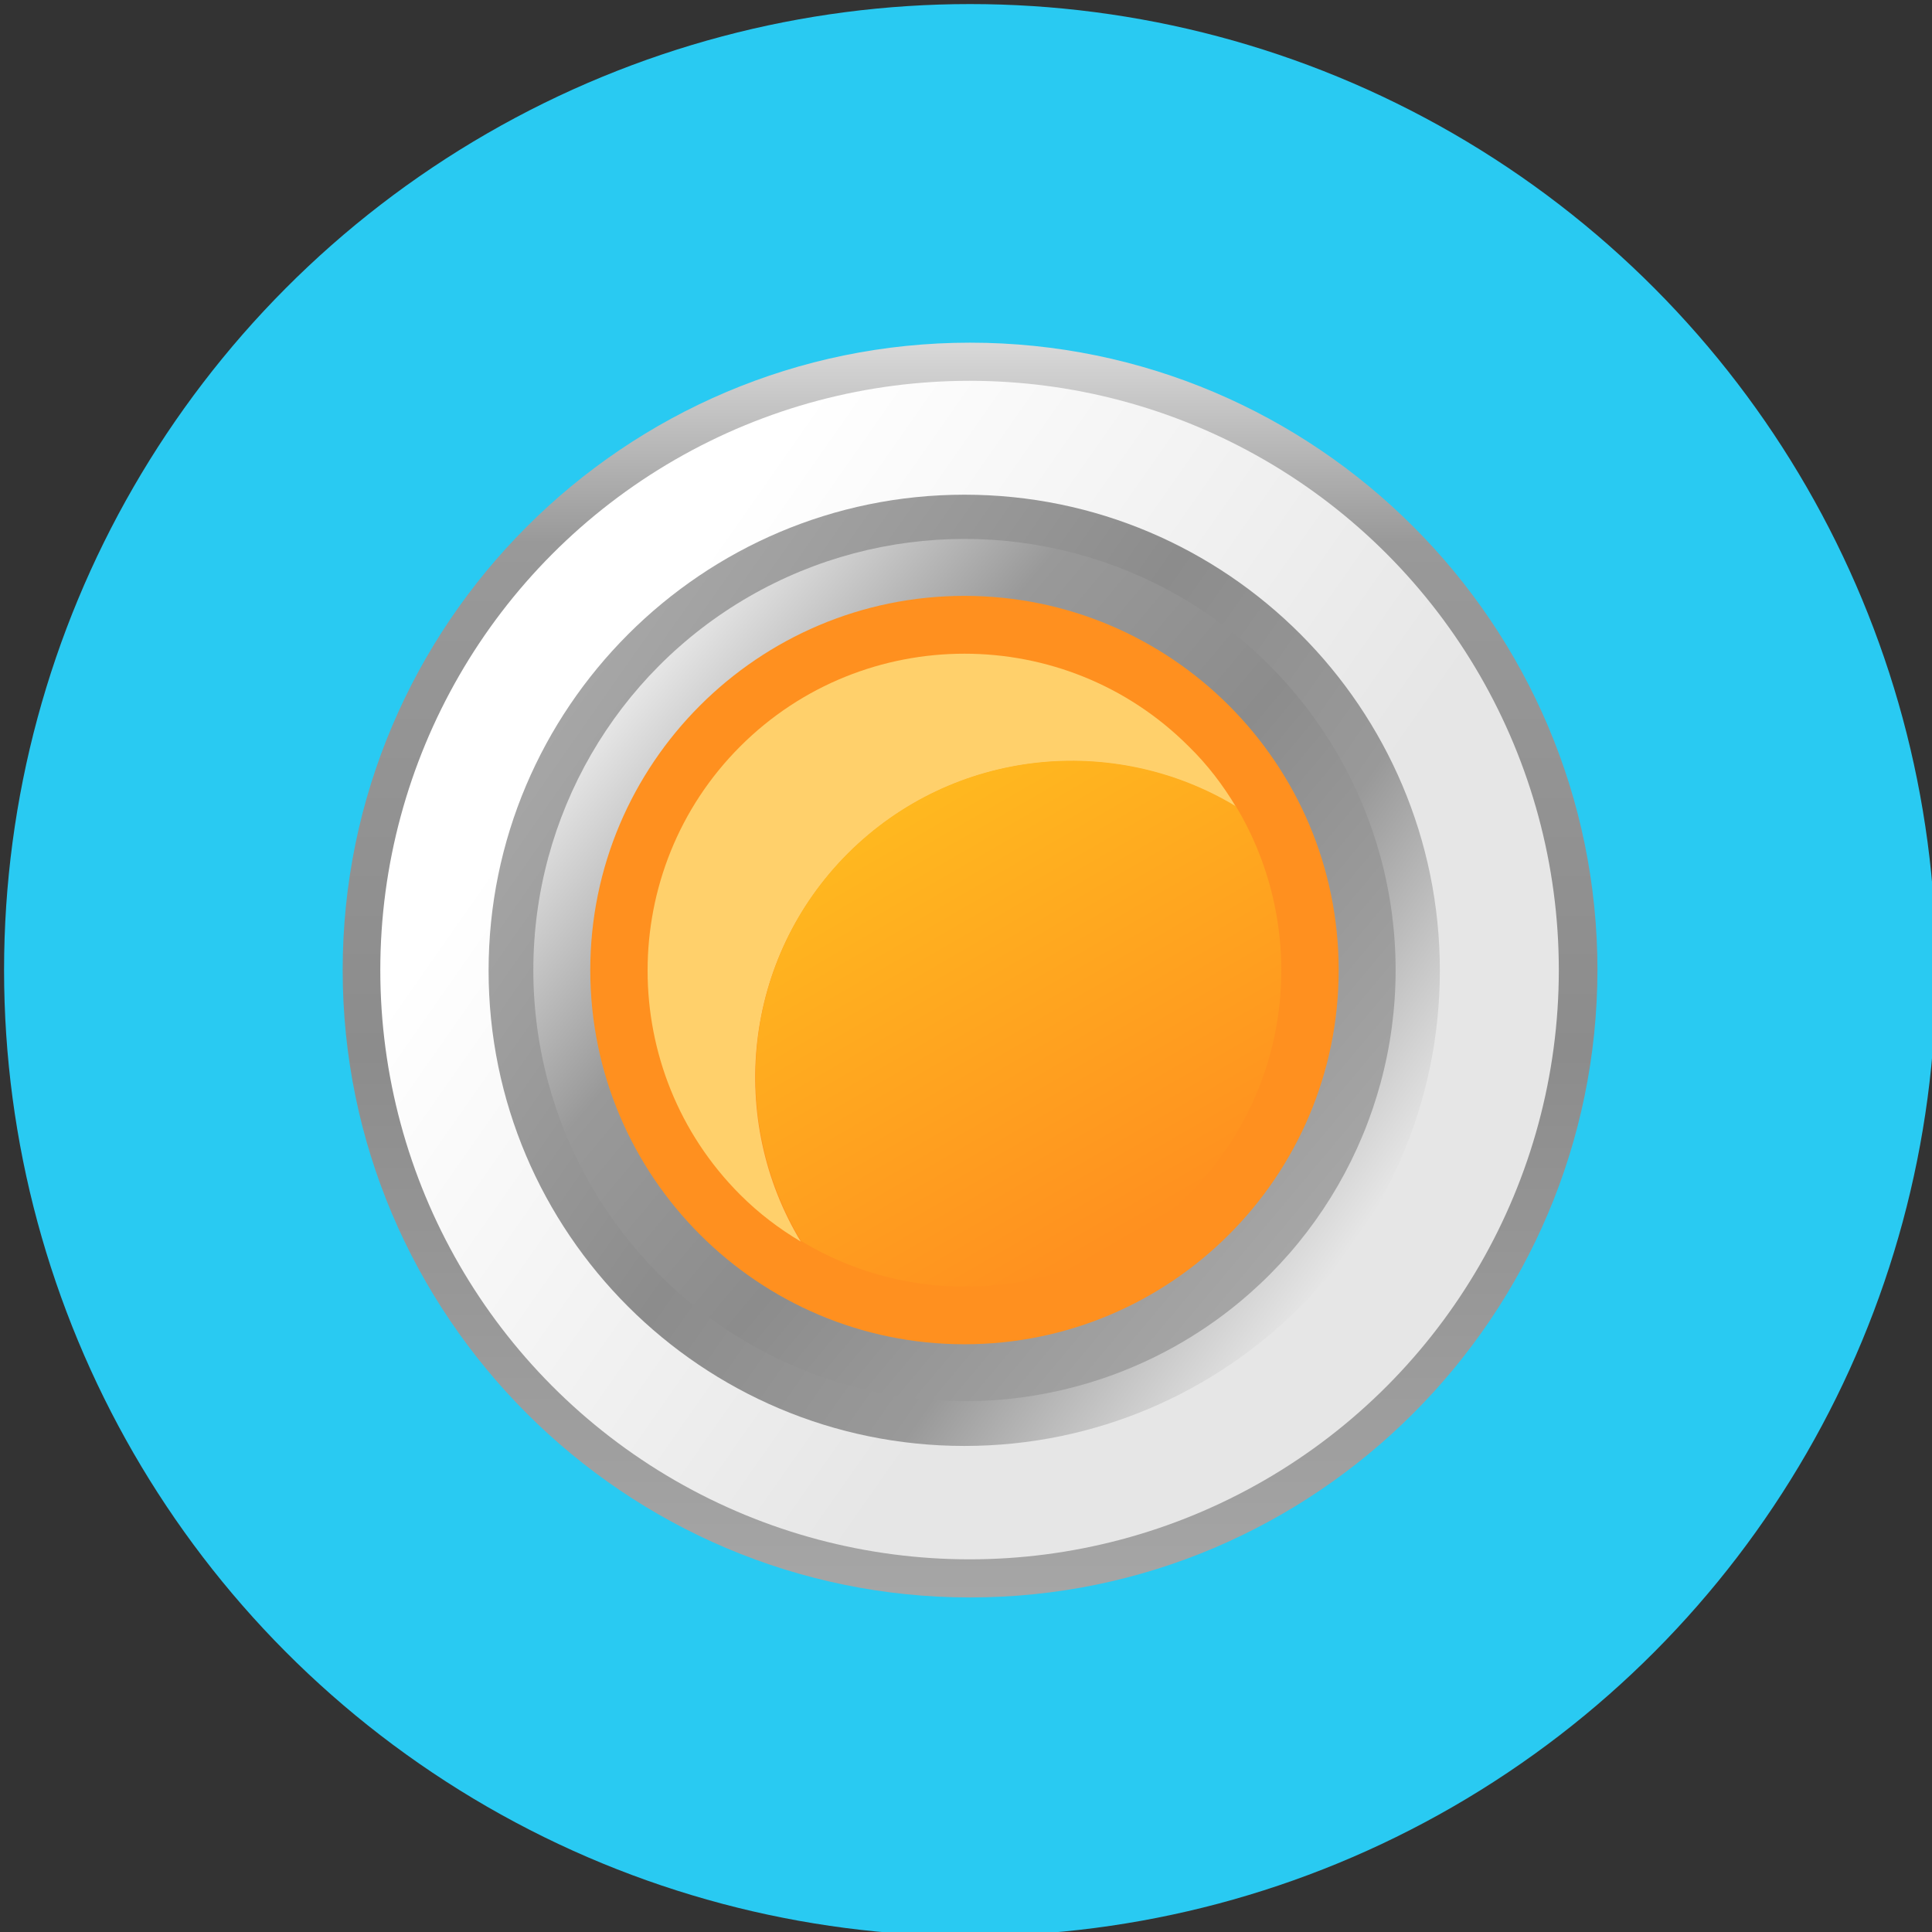 <svg xmlns="http://www.w3.org/2000/svg" xmlns:xlink="http://www.w3.org/1999/xlink" id="Layer_1" width="38" height="38" x="0" y="0" enable-background="new 0 0 38 38" version="1.1" viewBox="0 0 38 38" xml:space="preserve"><rect x="0" y="0" width="38" height="38" fill="#333333" stroke="none"/><g><circle cx="19.08" cy="19.08" r="19" fill="#29CAF2"/><g><linearGradient id="SVGID_1_" x1="19.075" x2="19.075" y1="31.422" y2="6.742" gradientUnits="userSpaceOnUse"><stop offset="0" style="stop-color:#a6a6a6"/><stop offset=".434" style="stop-color:#8c8c8c"/><stop offset=".841" style="stop-color:#999"/><stop offset="1" style="stop-color:#d9d9d9"/></linearGradient><path fill="url(#SVGID_1_)" d="M19.08,31.42c-6.8,0-12.34-5.54-12.34-12.34c0-6.8,5.54-12.34,12.34-12.34 c6.8,0,12.34,5.54,12.34,12.34C31.41,25.88,25.88,31.42,19.08,31.42L19.08,31.42z"/><linearGradient id="SVGID_2_" x1="9.579" x2="28.57" y1="12.432" y2="25.729" gradientUnits="userSpaceOnUse"><stop offset=".11" style="stop-color:#fff"/><stop offset=".698" style="stop-color:#e6e6e6"/></linearGradient><circle cx="19.07" cy="19.08" r="11.59" fill="url(#SVGID_2_)"/><g><linearGradient id="SVGID_3_" x1="11.309" x2="26.631" y1="13.717" y2="24.446" gradientUnits="userSpaceOnUse"><stop offset="0" style="stop-color:#a6a6a6"/><stop offset=".434" style="stop-color:#8c8c8c"/><stop offset=".731" style="stop-color:#999"/><stop offset="1" style="stop-color:#e6e6e6"/></linearGradient><path fill="url(#SVGID_3_)" d="M18.97,28.44c-5.16,0-9.36-4.19-9.36-9.35c0-5.16,4.2-9.36,9.36-9.36c5.16,0,9.35,4.2,9.35,9.36 C28.32,24.24,24.13,28.44,18.97,28.44L18.97,28.44z"/><linearGradient id="SVGID_4_" x1="25.467" x2="12.472" y1="24.533" y2="13.629" gradientUnits="userSpaceOnUse"><stop offset="0" style="stop-color:#a6a6a6"/><stop offset=".434" style="stop-color:#8c8c8c"/><stop offset=".731" style="stop-color:#999"/><stop offset="1" style="stop-color:#e6e6e6"/></linearGradient><circle cx="18.97" cy="19.08" r="8.48" fill="url(#SVGID_4_)"/><path fill="#FF901F" d="M18.97,26.44c-4.06,0-7.36-3.3-7.36-7.36c0-4.06,3.3-7.36,7.36-7.36c4.06,0,7.36,3.3,7.36,7.36 C26.33,23.14,23.03,26.44,18.97,26.44L18.97,26.44z"/><g><path fill="#FFD06B" d="M16.68,16.79c2.07-2.07,5.23-2.37,7.63-0.92c-0.25-0.42-0.56-0.83-0.93-1.19 c-2.43-2.43-6.39-2.43-8.82,0c-2.43,2.43-2.43,6.39,0,8.82c0.37,0.37,0.77,0.67,1.19,0.92C14.3,22.02,14.61,18.85,16.68,16.79z"/><linearGradient id="SVGID_5_" x1="-119.908" x2="-124.699" y1="69.291" y2="60.993" gradientTransform="matrix(1 0 0 1 142.33 -45.003)" gradientUnits="userSpaceOnUse"><stop offset="0" style="stop-color:#ff901f"/><stop offset="1" style="stop-color:#ffb81f"/></linearGradient><path fill="url(#SVGID_5_)" d="M23.38,23.49c2.07-2.07,2.37-5.23,0.93-7.63c-2.4-1.45-5.56-1.14-7.63,0.92 c-2.07,2.07-2.37,5.23-0.92,7.63C18.15,25.86,21.31,25.55,23.38,23.49z"/></g></g></g></g></svg>